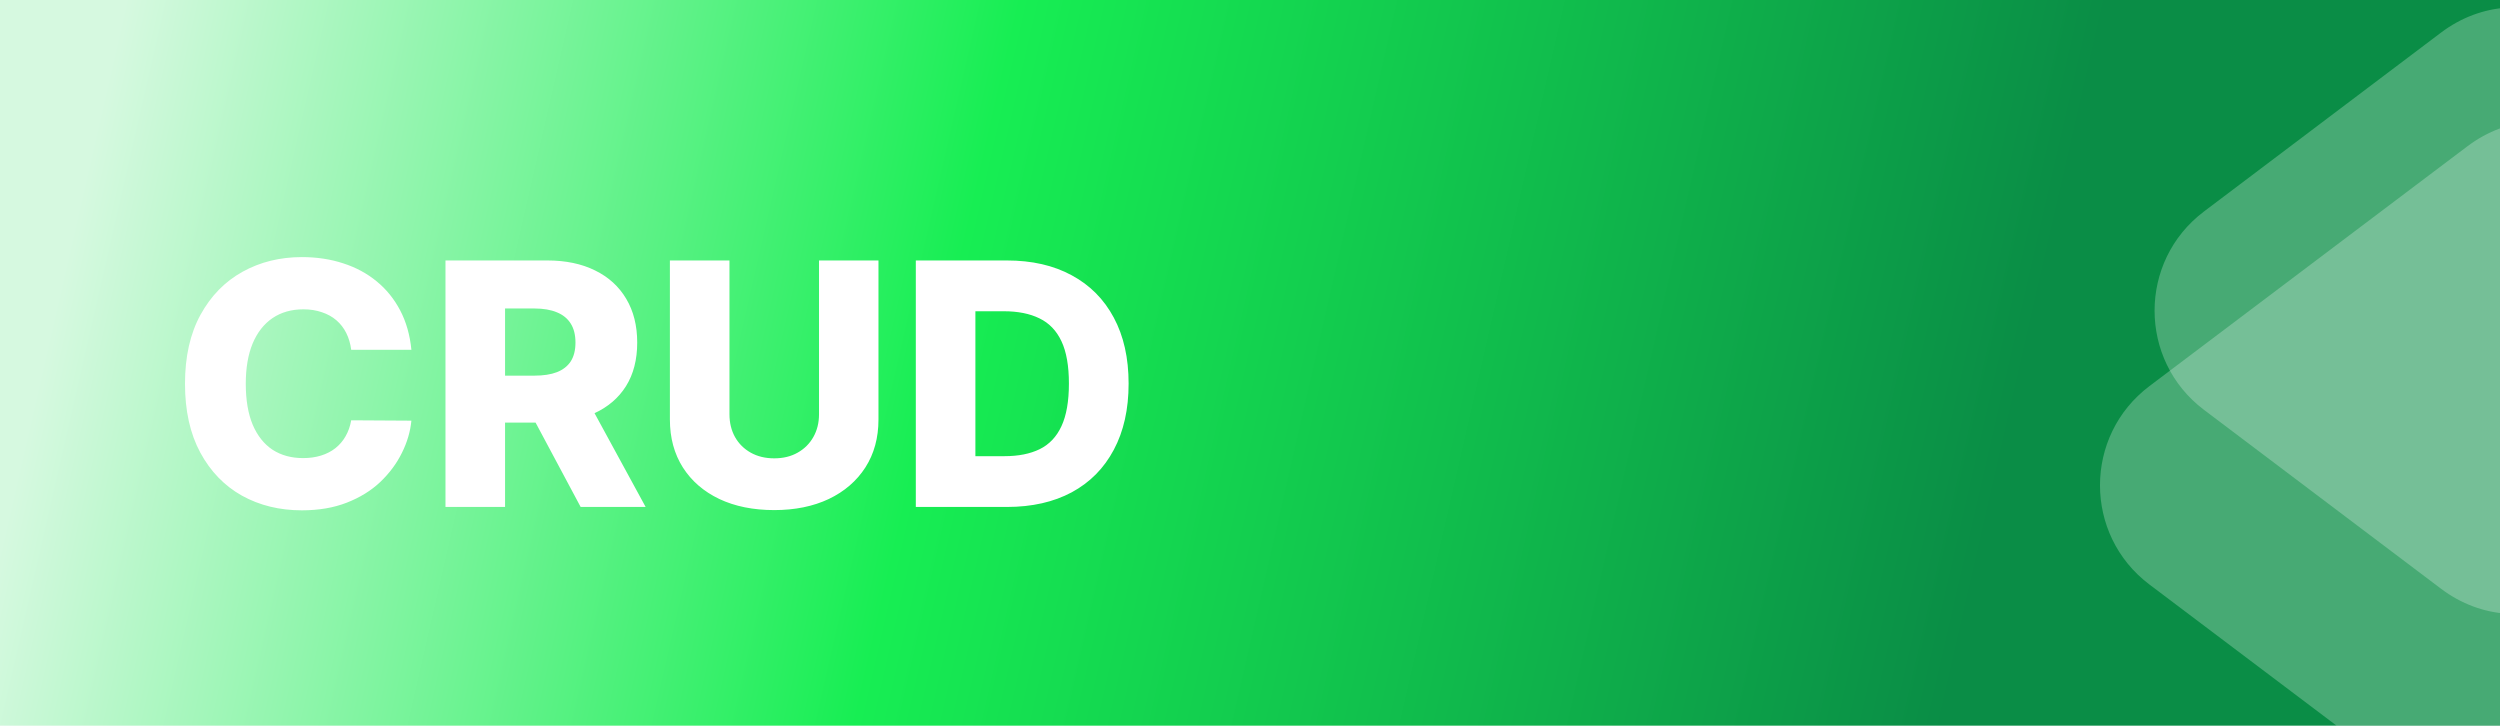 <svg width="503" height="146" viewBox="0 0 503 146" fill="none" xmlns="http://www.w3.org/2000/svg">
<g clip-path="url(#clip0_209_4)">
<rect width="503" height="146" fill="url(#paint0_linear_209_4)"/>
<g filter="url(#filter0_d_209_4)">
<path d="M73.772 66.374H61.663C61.502 65.13 61.171 64.008 60.67 63.008C60.17 62.007 59.508 61.151 58.685 60.441C57.861 59.73 56.885 59.19 55.755 58.818C54.641 58.431 53.406 58.237 52.05 58.237C49.644 58.237 47.569 58.826 45.826 60.005C44.099 61.183 42.767 62.886 41.83 65.114C40.91 67.342 40.45 70.038 40.45 73.203C40.45 76.496 40.918 79.257 41.855 81.484C42.807 83.696 44.139 85.367 45.85 86.497C47.578 87.611 49.62 88.168 51.977 88.168C53.301 88.168 54.503 87.999 55.585 87.66C56.683 87.321 57.644 86.828 58.467 86.183C59.306 85.521 59.992 84.721 60.525 83.785C61.074 82.833 61.453 81.759 61.663 80.564L73.772 80.637C73.562 82.833 72.924 84.996 71.858 87.127C70.809 89.258 69.364 91.203 67.524 92.963C65.683 94.707 63.439 96.095 60.792 97.128C58.16 98.161 55.141 98.678 51.735 98.678C47.247 98.678 43.227 97.693 39.675 95.724C36.139 93.738 33.346 90.848 31.296 87.054C29.246 83.26 28.221 78.643 28.221 73.203C28.221 67.746 29.262 63.121 31.345 59.327C33.427 55.533 36.244 52.651 39.796 50.681C43.348 48.712 47.327 47.727 51.735 47.727C54.737 47.727 57.514 48.147 60.065 48.986C62.616 49.81 64.86 51.02 66.797 52.619C68.734 54.201 70.308 56.146 71.519 58.455C72.73 60.764 73.481 63.403 73.772 66.374ZM80.631 98V48.405H101.118C104.831 48.405 108.035 49.075 110.731 50.415C113.444 51.739 115.534 53.644 117.003 56.13C118.473 58.6 119.207 61.53 119.207 64.921C119.207 68.359 118.456 71.281 116.955 73.687C115.454 76.076 113.323 77.9 110.562 79.16C107.801 80.403 104.532 81.024 100.754 81.024H87.799V71.58H98.526C100.335 71.58 101.844 71.346 103.055 70.878C104.282 70.394 105.21 69.667 105.84 68.698C106.469 67.714 106.784 66.454 106.784 64.921C106.784 63.387 106.469 62.12 105.84 61.119C105.21 60.102 104.282 59.343 103.055 58.842C101.828 58.326 100.318 58.068 98.526 58.068H92.618V98H80.631ZM108.552 75.334L120.902 98H107.826L95.717 75.334H108.552ZM155.786 48.405H167.749V80.395C167.749 84.092 166.869 87.313 165.109 90.057C163.349 92.785 160.895 94.9 157.747 96.402C154.599 97.887 150.943 98.63 146.777 98.63C142.564 98.63 138.883 97.887 135.735 96.402C132.587 94.9 130.141 92.785 128.397 90.057C126.654 87.313 125.782 84.092 125.782 80.395V48.405H137.769V79.353C137.769 81.065 138.14 82.59 138.883 83.93C139.642 85.27 140.699 86.32 142.055 87.079C143.411 87.837 144.985 88.217 146.777 88.217C148.569 88.217 150.135 87.837 151.475 87.079C152.831 86.32 153.889 85.27 154.648 83.93C155.406 82.59 155.786 81.065 155.786 79.353V48.405ZM193.593 98H175.262V48.405H193.569C198.622 48.405 202.973 49.398 206.622 51.384C210.286 53.353 213.112 56.195 215.097 59.908C217.083 63.605 218.076 68.028 218.076 73.178C218.076 78.344 217.083 82.784 215.097 86.497C213.128 90.21 210.311 93.06 206.646 95.046C202.981 97.015 198.63 98 193.593 98ZM187.249 87.781H193.133C195.91 87.781 198.259 87.313 200.18 86.376C202.117 85.424 203.578 83.882 204.563 81.751C205.564 79.604 206.065 76.746 206.065 73.178C206.065 69.611 205.564 66.769 204.563 64.654C203.562 62.523 202.085 60.989 200.132 60.053C198.194 59.101 195.805 58.624 192.964 58.624H187.249V87.781Z" fill="white"/>
</g>
<path d="M432.466 117.604C419.204 107.602 419.204 87.686 432.466 77.684L496.447 29.432C512.919 17.009 536.5 28.76 536.5 49.392V145.896C536.5 166.527 512.919 178.278 496.447 165.856L432.466 117.604Z" fill="white" fill-opacity="0.25"/>
<path d="M443.442 82.461C430.188 72.459 430.188 52.553 443.442 42.551L491.128 6.564C507.599 -5.867 531.188 5.883 531.188 26.519V98.494C531.188 119.13 507.599 130.88 491.128 118.449L443.442 82.461Z" fill="white" fill-opacity="0.25"/>
</g>
<defs>
<filter id="filter0_d_209_4" x="20.221" y="34.727" width="223.855" height="84.951" filterUnits="userSpaceOnUse" color-interpolation-filters="sRGB">
<feFlood flood-opacity="0" result="BackgroundImageFix"/>
<feColorMatrix in="SourceAlpha" type="matrix" values="0 0 0 0 0 0 0 0 0 0 0 0 0 0 0 0 0 0 127 0" result="hardAlpha"/>
<feOffset dx="9" dy="4"/>
<feGaussianBlur stdDeviation="8.5"/>
<feComposite in2="hardAlpha" operator="out"/>
<feColorMatrix type="matrix" values="0 0 0 0 0 0 0 0 0 0 0 0 0 0 0 0 0 0 0.25 0"/>
<feBlend mode="normal" in2="BackgroundImageFix" result="effect1_dropShadow_209_4"/>
<feBlend mode="normal" in="SourceGraphic" in2="effect1_dropShadow_209_4" result="shape"/>
</filter>
<linearGradient id="paint0_linear_209_4" x1="0" y1="0" x2="509.738" y2="116.526" gradientUnits="userSpaceOnUse">
<stop offset="0.047" stop-color="#D6F9E0"/>
<stop offset="0.383" stop-color="#17EE53"/>
<stop offset="0.791" stop-color="#0A8D46"/>
</linearGradient>
<clipPath id="clip0_209_4">
<rect width="503" height="146" fill="white"/>
</clipPath>
</defs>
</svg>
